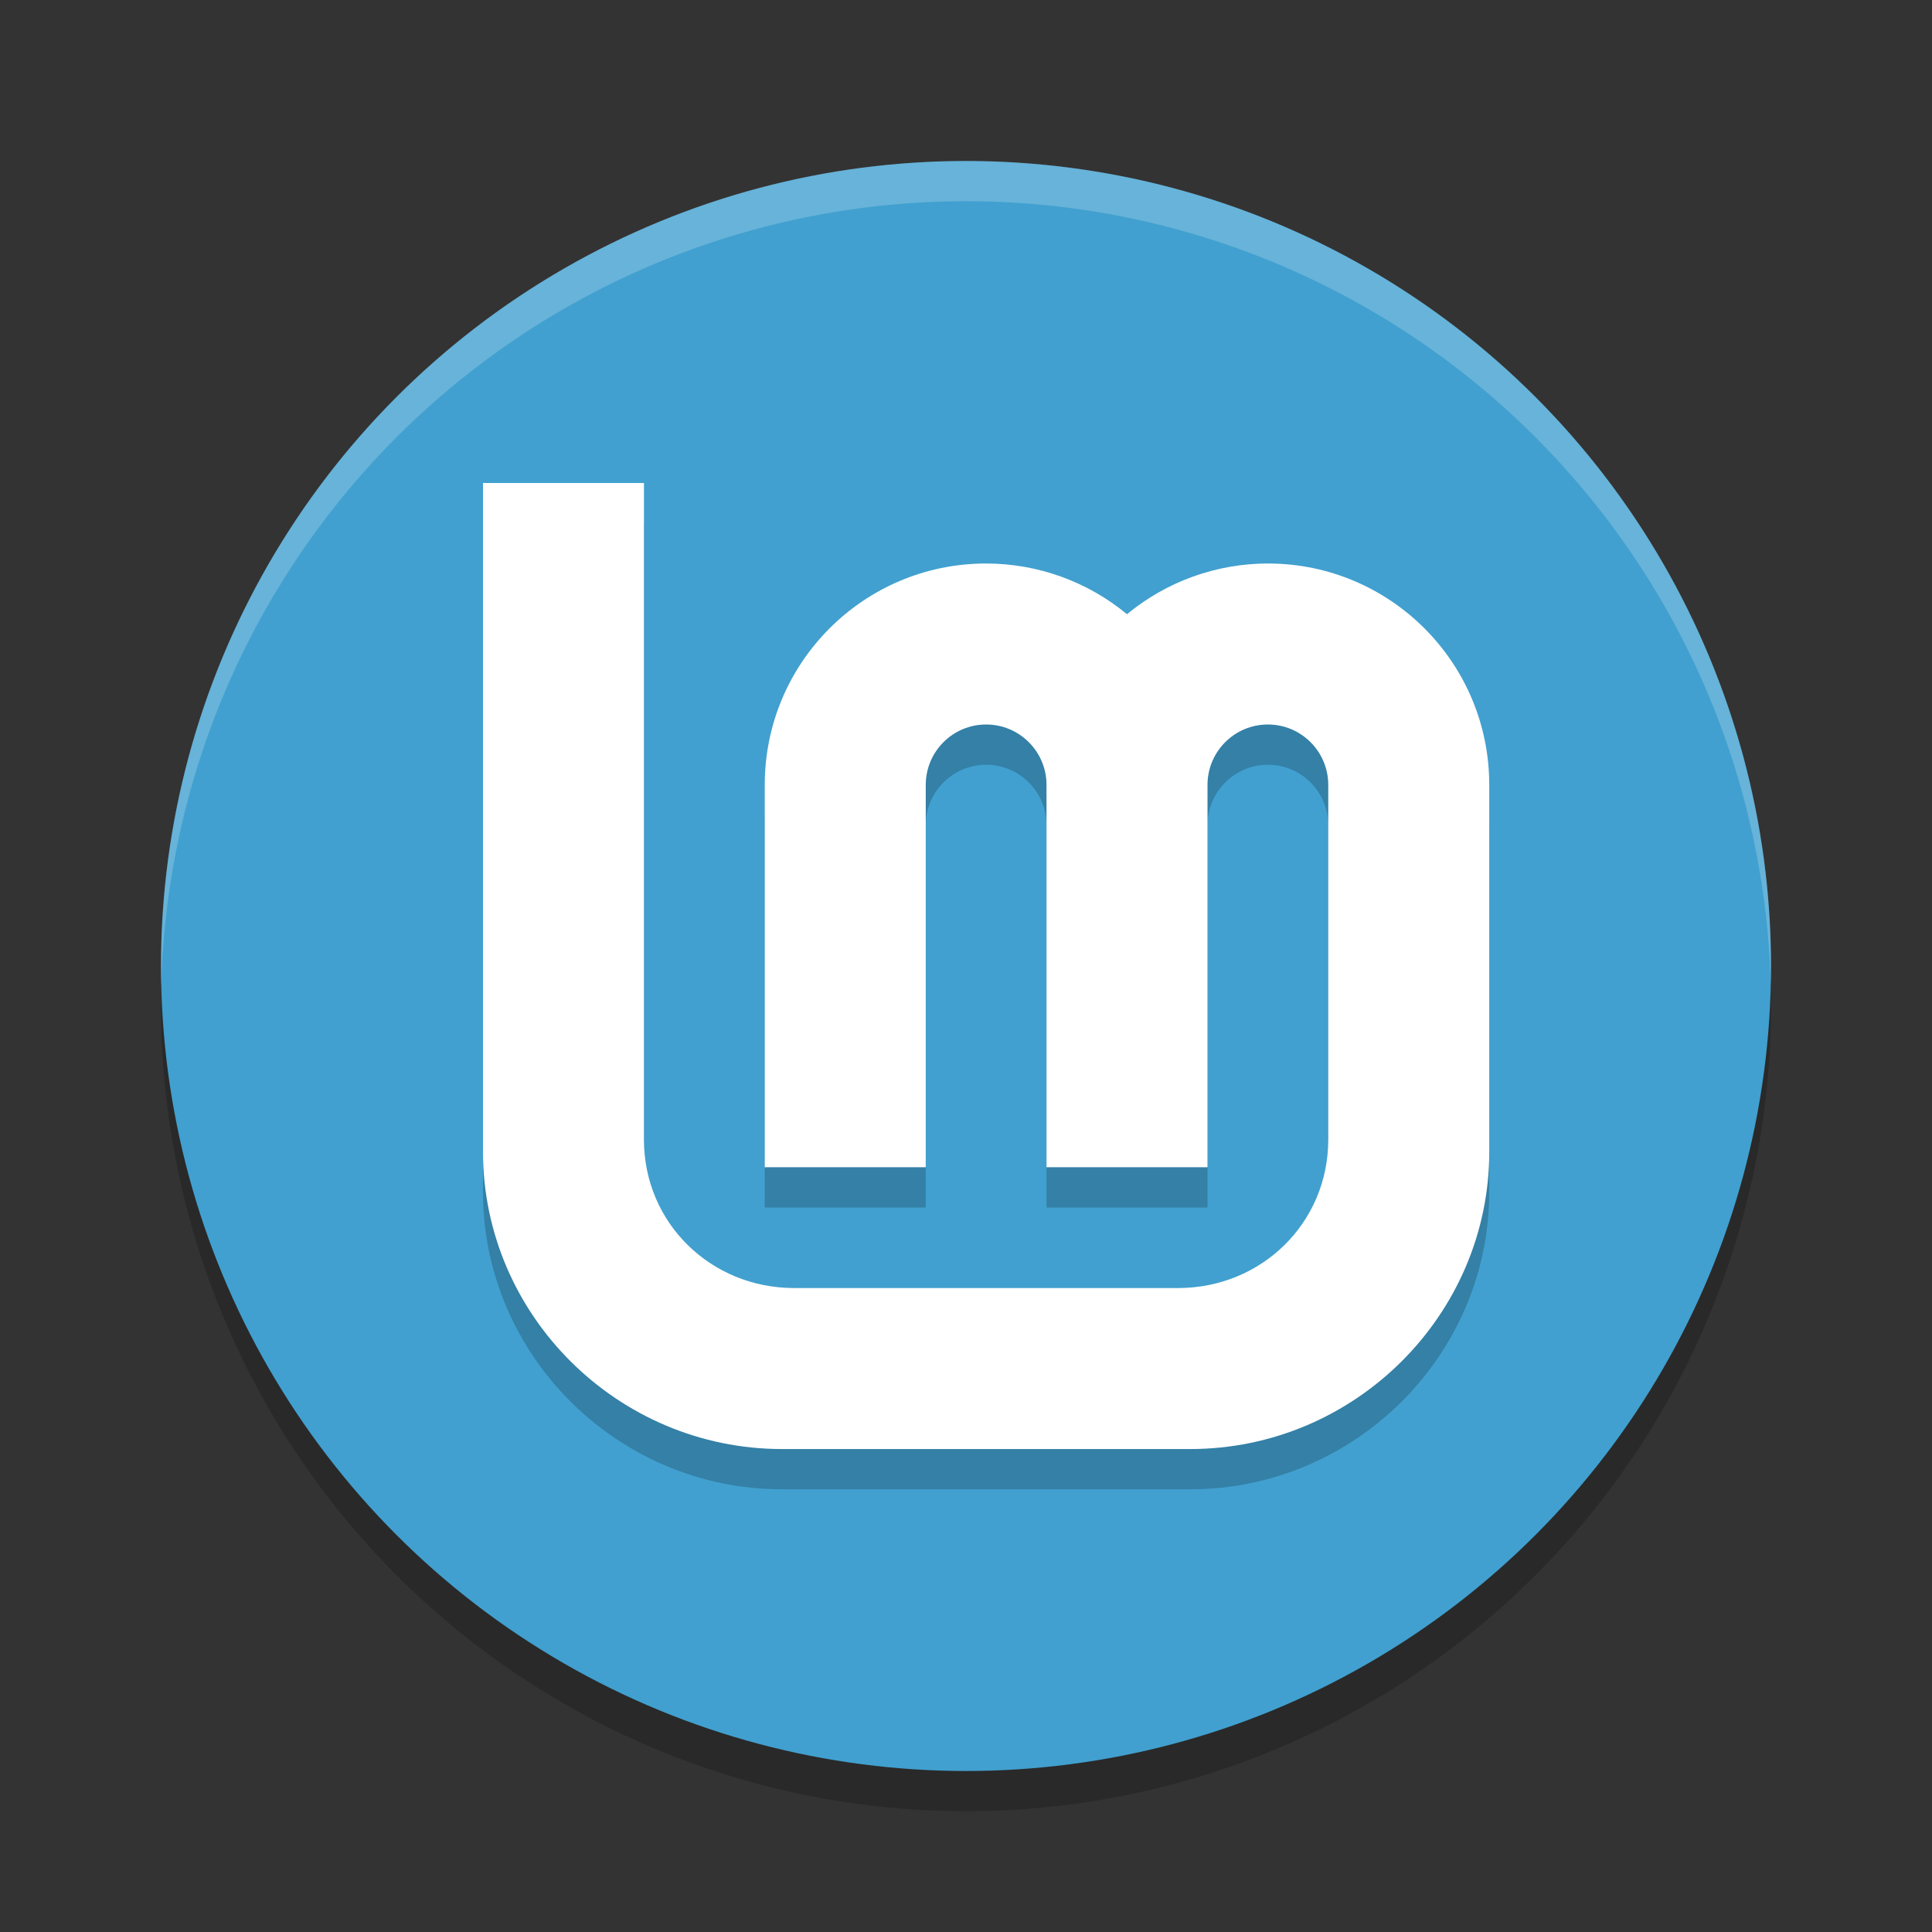 <?xml version="1.0" encoding="UTF-8" standalone="no"?>
<svg
   xmlns:dc="http://purl.org/dc/elements/1.1/"
   xmlns:cc="http://creativecommons.org/ns#"
   xmlns:rdf="http://www.w3.org/1999/02/22-rdf-syntax-ns#"
   xmlns:svg="http://www.w3.org/2000/svg"
   xmlns="http://www.w3.org/2000/svg"
   xmlns:sodipodi="http://sodipodi.sourceforge.net/DTD/sodipodi-0.dtd"
   xmlns:inkscape="http://www.inkscape.org/namespaces/inkscape"
   width="48"
   height="48"
   version="1.1"
   id="svg12"
   sodipodi:docname="distributor-logo-linux-mint.svg"
   inkscape:version="0.92.5 (2060ec1f9f, 2020-04-08)">
  <rect width="100%" height="100%" fill="#333333" stroke="none"/>
  <defs
     id="defs16" />
  <sodipodi:namedview
     pagecolor="#ffffff"
     bordercolor="#5cadd6"
     borderopacity="1"
     objecttolerance="10"
     gridtolerance="10"
     guidetolerance="10"
     inkscape:pageopacity="0"
     inkscape:pageshadow="2"
     inkscape:window-width="640"
     inkscape:window-height="480"
     id="namedview14"
     showgrid="false"
     inkscape:zoom="4.9166667"
     inkscape:cx="24"
     inkscape:cy="24"
     inkscape:current-layer="svg12" />
  <circle
     style="opacity:0.2"
     cx="24"
     cy="25"
     r="20"
     id="circle2" />
  <circle
     style="fill:#41a0cf;fill-opacity:1"
     cx="24"
     cy="24"
     r="20"
     id="circle4" />
  <path
     style="opacity:0.2"
     d="m 12,13 v 16.616 c 0,4.057 3.347,7.385 7.428,7.385 h 10.145 C 33.653,37 37,33.672 37,29.616 v -0.615 -1 -7.481 c 1.2e-5,-0.006 1.2e-5,-0.013 0,-0.02 C 37,17.462 34.538,15 31.5,15 30.222,15.001 28.985,15.446 28,16.26 27.015,15.446 25.778,15.001 24.5,15 21.462,15 19,17.462 19,20.5 V 30 h 4 V 25.791 20.5 c 0,-0.828 0.672,-1.5 1.5,-1.5 0.828,0 1.5,0.672 1.5,1.5 V 25.791 30 h 4 v -4.209 -5.271 c 1.2e-5,-0.006 1.2e-5,-0.013 0,-0.02 0,-0.828 0.672,-1.5 1.5,-1.5 0.828,0 1.5,0.672 1.5,1.5 v 5.292 2.209 1 0.316 c 0,2.061 -1.655,3.684 -3.729,3.684 h -9.543 c -2.073,0 -3.73,-1.623 -3.729,-3.684 V 13 Z"
     id="path6" />
  <path
     style="fill:#ffffff"
     d="m 12,12 v 16.616 c 0,4.057 3.347,7.385 7.428,7.385 h 10.145 C 33.653,36 37,32.672 37,28.616 v -0.615 -1 -7.481 c 1.2e-5,-0.006 1.2e-5,-0.013 0,-0.02 C 37,16.462 34.538,14 31.5,14 30.222,14.001 28.985,14.446 28,15.26 27.015,14.446 25.778,14.001 24.5,14 21.462,14 19,16.462 19,19.5 V 29 h 4 V 24.791 19.5 c 0,-0.828 0.672,-1.5 1.5,-1.5 0.828,0 1.5,0.672 1.5,1.5 V 24.791 29 h 4 v -4.209 -5.271 c 1.2e-5,-0.006 1.2e-5,-0.013 0,-0.02 0,-0.828 0.672,-1.5 1.5,-1.5 0.828,0 1.5,0.672 1.5,1.5 v 5.292 2.209 1 0.316 c 0,2.061 -1.655,3.684 -3.729,3.684 h -9.543 c -2.073,0 -3.73,-1.623 -3.729,-3.684 V 12 Z"
     id="path8" />
  <path
     style="fill:#ffffff;opacity:0.2"
     d="M 24 4 A 20 20 0 0 0 4 24 A 20 20 0 0 0 4.006 24.512 A 20 20 0 0 1 24 5 A 20 20 0 0 1 43.994 24.488 A 20 20 0 0 0 44 24 A 20 20 0 0 0 24 4 z"
     id="path10" />
</svg>
